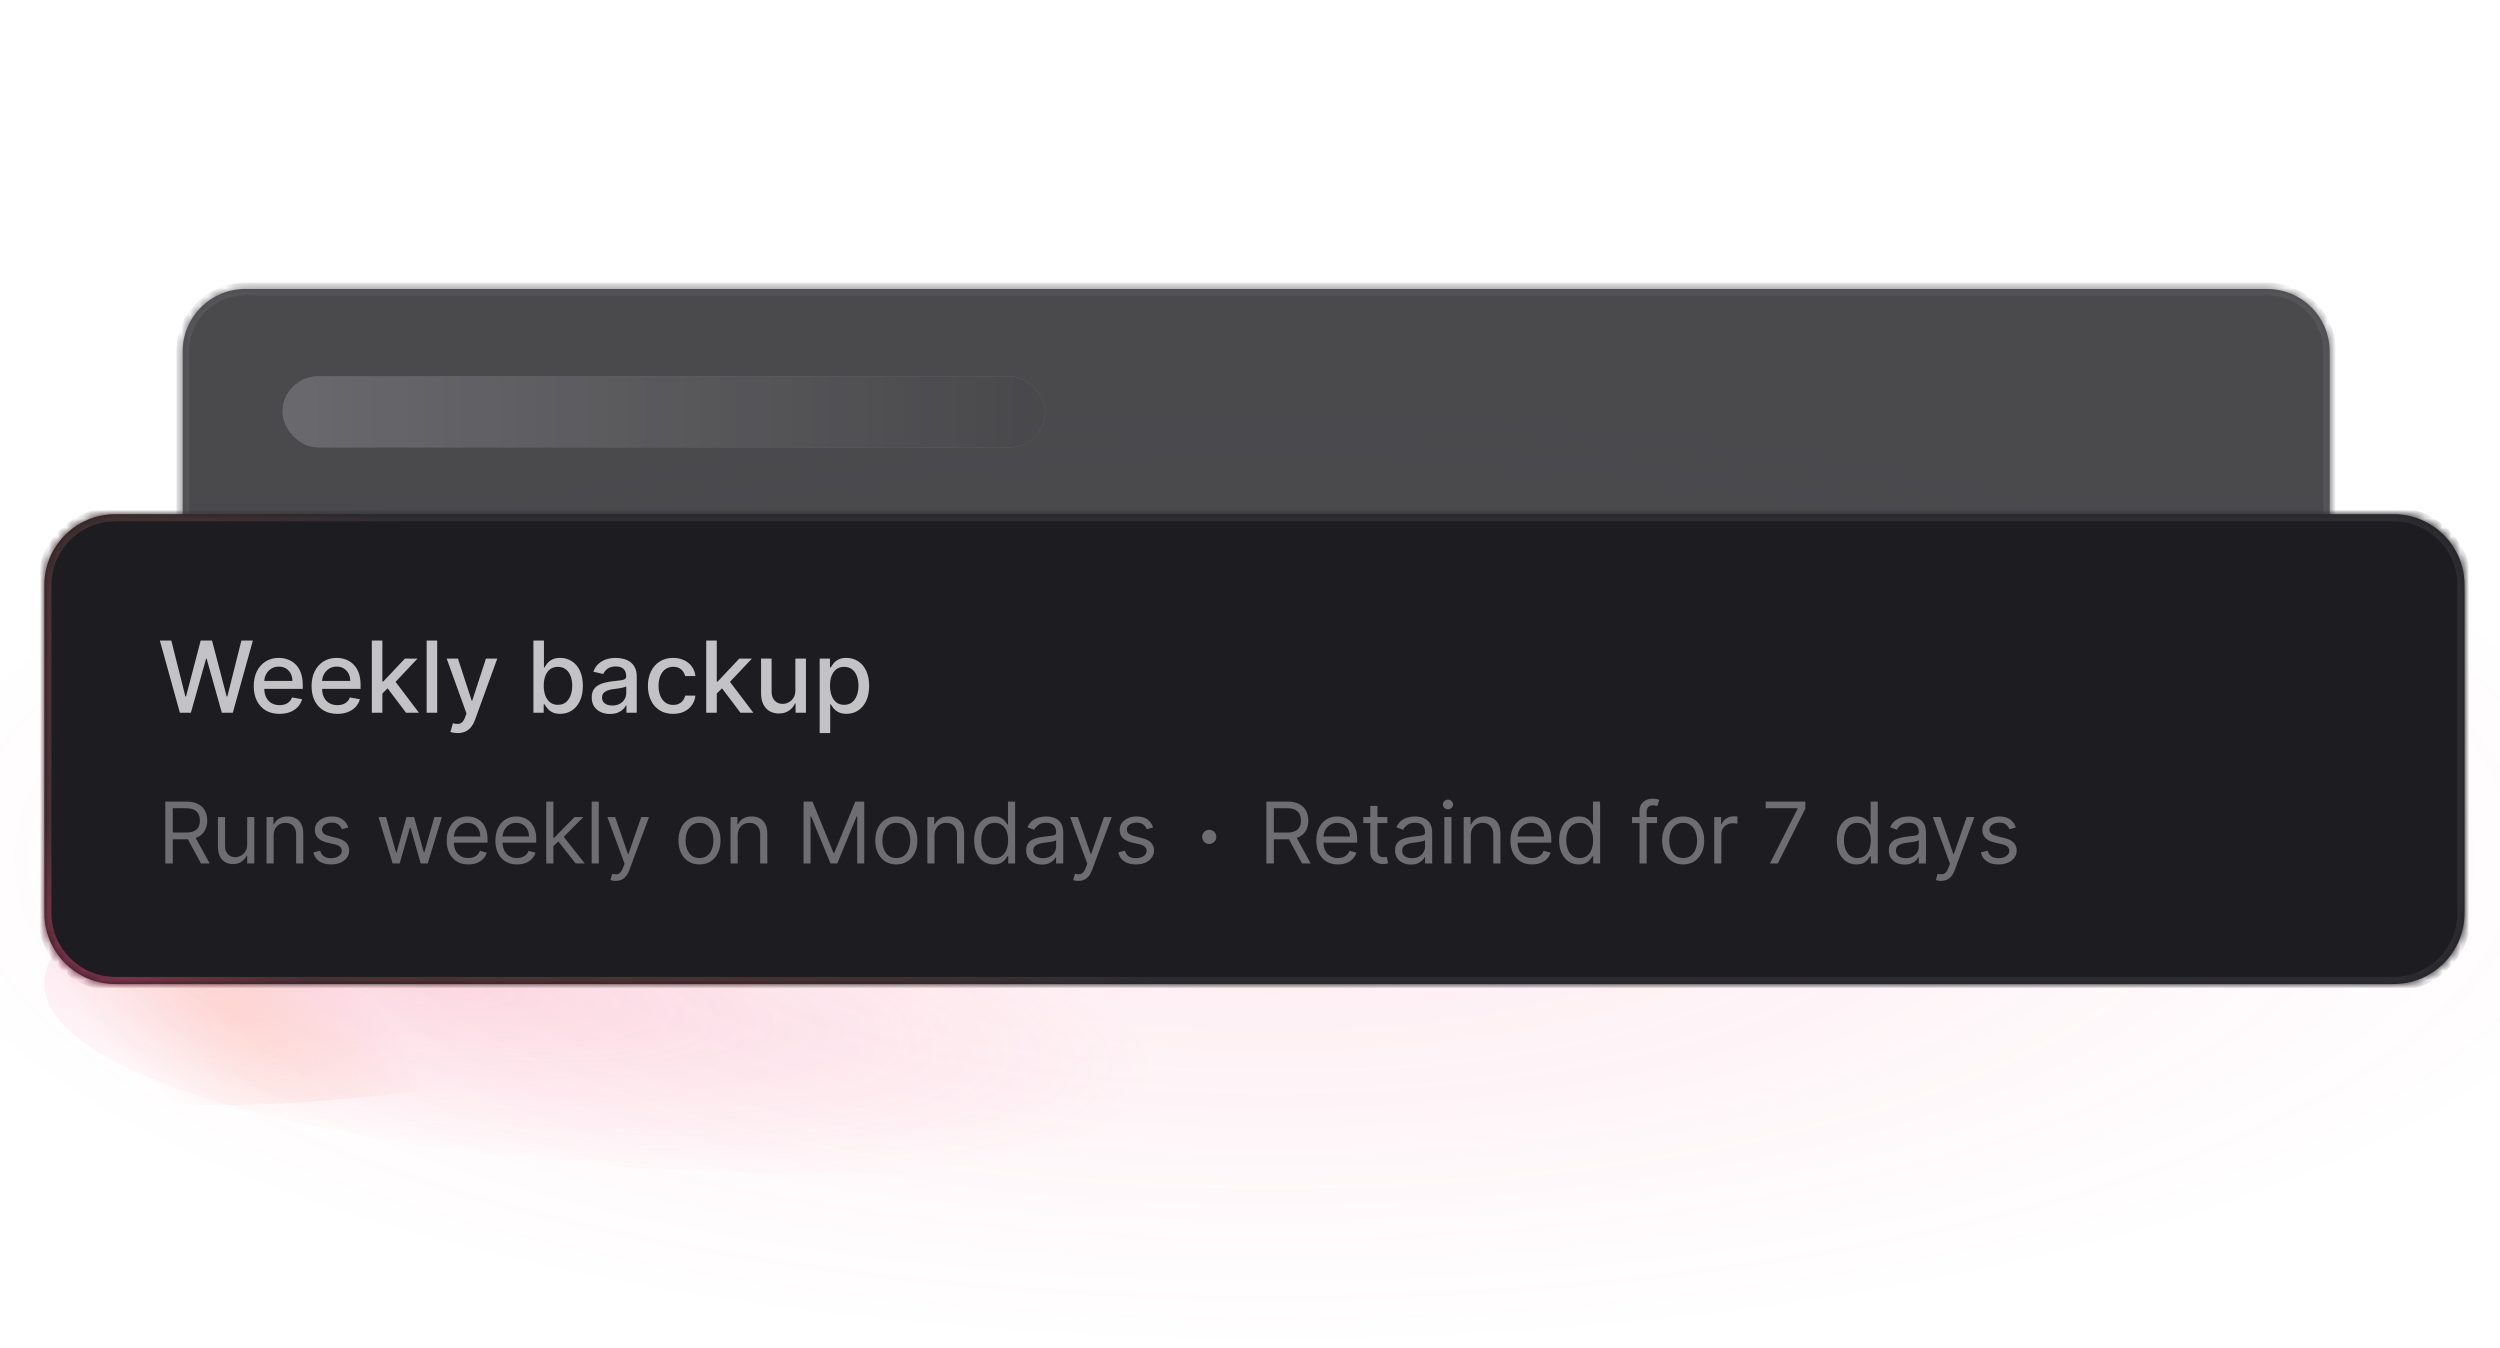 <svg width="282" height="152" viewBox="0 0 282 152" fill="none" xmlns="http://www.w3.org/2000/svg">
<g clip-path="url(#clip0_643_12477)">
<g filter="url(#filter0_f_643_12477)">
<path d="M94 132.427C44.847 132.328 5 122.683 5 110.884C5 99.085 44.847 89.6 94 89.699C143.153 89.798 183 99.443 183 111.242C183 123.041 143.153 132.526 94 132.427Z" fill="url(#paint0_radial_643_12477)" fill-opacity="0.16"/>
</g>
<g filter="url(#filter1_f_643_12477)">
<path d="M143.5 152.091C55.963 151.915 -14.999 127.076 -14.999 96.611C-14.999 66.146 55.963 41.592 143.5 41.768C231.037 41.944 302 66.784 302 97.248C302 127.713 231.037 152.267 143.5 152.091Z" fill="url(#paint1_radial_643_12477)" fill-opacity="0.1"/>
</g>
<g opacity="0.8">
<mask id="path-3-inside-1_643_12477" fill="white">
<path d="M20.607 39.64C20.607 35.752 23.759 32.6 27.647 32.6H255.743C259.632 32.6 262.783 35.752 262.783 39.64V72.024C262.783 75.912 259.632 79.064 255.743 79.064H27.647C23.759 79.064 20.607 75.912 20.607 72.024V39.64Z"/>
</mask>
<path d="M20.607 39.64C20.607 35.752 23.759 32.6 27.647 32.6H255.743C259.632 32.6 262.783 35.752 262.783 39.64V72.024C262.783 75.912 259.632 79.064 255.743 79.064H27.647C23.759 79.064 20.607 75.912 20.607 72.024V39.64Z" fill="#1D1D21"/>
<path d="M27.647 33.304H255.743V31.896H27.647V33.304ZM262.079 39.64V72.024H263.487V39.64H262.079ZM255.743 78.36H27.647V79.768H255.743V78.36ZM21.311 72.024V39.64H19.903V72.024H21.311ZM27.647 78.36C24.148 78.36 21.311 75.523 21.311 72.024H19.903C19.903 76.301 23.37 79.768 27.647 79.768V78.36ZM262.079 72.024C262.079 75.523 259.243 78.36 255.743 78.36V79.768C260.02 79.768 263.487 76.301 263.487 72.024H262.079ZM255.743 33.304C259.243 33.304 262.079 36.141 262.079 39.64H263.487C263.487 35.363 260.02 31.896 255.743 31.896V33.304ZM27.647 31.896C23.37 31.896 19.903 35.363 19.903 39.64H21.311C21.311 36.141 24.148 33.304 27.647 33.304V31.896Z" fill="#2D2D31" mask="url(#path-3-inside-1_643_12477)"/>
<g opacity="0.5">
<rect x="31.873" y="42.456" width="86" height="8" rx="4" fill="#6C6C71"/>
<rect x="31.873" y="42.456" width="86" height="8" rx="4" fill="url(#paint2_linear_643_12477)"/>
</g>
</g>
<g filter="url(#filter2_f_643_12477)">
<path d="M17.567 90.355C18.418 103.556 82.793 111.79 78.5 116C74.207 120.21 13.807 130.393 4.731 120.358C-4.345 110.324 2.013 59.322 6.306 55.112C10.6 50.903 8.491 80.32 17.567 90.355Z" fill="url(#paint3_radial_643_12477)" fill-opacity="0.2"/>
</g>
<mask id="path-8-inside-2_643_12477" fill="white">
<path d="M5 66C5 61.582 8.582 58 13 58H270C274.418 58 278 61.582 278 66V103C278 107.418 274.418 111 270 111H13C8.582 111 5 107.418 5 103V66Z"/>
</mask>
<path d="M5 66C5 61.582 8.582 58 13 58H270C274.418 58 278 61.582 278 66V103C278 107.418 274.418 111 270 111H13C8.582 111 5 107.418 5 103V66Z" fill="#1D1D21"/>
<path d="M13 58.8H270V57.2H13V58.8ZM277.2 66V103H278.8V66H277.2ZM270 110.2H13V111.8H270V110.2ZM5.8 103V66H4.2V103H5.8ZM13 110.2C9.024 110.2 5.8 106.976 5.8 103H4.2C4.2 107.86 8.14 111.8 13 111.8V110.2ZM277.2 103C277.2 106.976 273.976 110.2 270 110.2V111.8C274.86 111.8 278.8 107.86 278.8 103H277.2ZM270 58.8C273.976 58.8 277.2 62.024 277.2 66H278.8C278.8 61.14 274.86 57.2 270 57.2V58.8ZM13 57.2C8.14 57.2 4.2 61.14 4.2 66H5.8C5.8 62.024 9.024 58.8 13 58.8V57.2Z" fill="#2D2D31" mask="url(#path-8-inside-2_643_12477)"/>
<path d="M13 58.8H270V57.2H13V58.8ZM277.2 66V103H278.8V66H277.2ZM270 110.2H13V111.8H270V110.2ZM5.8 103V66H4.2V103H5.8ZM13 110.2C9.024 110.2 5.8 106.976 5.8 103H4.2C4.2 107.86 8.14 111.8 13 111.8V110.2ZM277.2 103C277.2 106.976 273.976 110.2 270 110.2V111.8C274.86 111.8 278.8 107.86 278.8 103H277.2ZM270 58.8C273.976 58.8 277.2 62.024 277.2 66H278.8C278.8 61.14 274.86 57.2 270 57.2V58.8ZM13 57.2C8.14 57.2 4.2 61.14 4.2 66H5.8C5.8 62.024 9.024 58.8 13 58.8V57.2Z" fill="url(#paint4_linear_643_12477)" fill-opacity="0.4" mask="url(#path-8-inside-2_643_12477)"/>
<path d="M20.291 80.4L18.032 72.254H19.324L20.911 78.562H20.987L22.637 72.254H23.918L25.568 78.566H25.644L27.227 72.254H28.523L26.26 80.4H25.023L23.309 74.299H23.246L21.532 80.4H20.291ZM31.53 80.523C30.928 80.523 30.409 80.395 29.974 80.138C29.542 79.878 29.208 79.513 28.972 79.044C28.739 78.572 28.622 78.019 28.622 77.385C28.622 76.759 28.739 76.208 28.972 75.731C29.208 75.253 29.537 74.881 29.959 74.613C30.383 74.345 30.879 74.211 31.446 74.211C31.791 74.211 32.125 74.268 32.448 74.382C32.772 74.496 33.062 74.675 33.319 74.919C33.577 75.163 33.779 75.48 33.928 75.87C34.076 76.257 34.151 76.728 34.151 77.282V77.703H29.294V76.812H32.985C32.985 76.5 32.922 76.222 32.794 75.981C32.667 75.737 32.488 75.545 32.258 75.404C32.029 75.264 31.762 75.194 31.454 75.194C31.12 75.194 30.828 75.276 30.579 75.44C30.332 75.602 30.142 75.814 30.006 76.077C29.874 76.337 29.808 76.619 29.808 76.924V77.62C29.808 78.028 29.879 78.376 30.022 78.662C30.168 78.948 30.371 79.167 30.631 79.318C30.891 79.467 31.194 79.541 31.542 79.541C31.767 79.541 31.972 79.509 32.158 79.445C32.344 79.379 32.504 79.281 32.639 79.151C32.775 79.021 32.878 78.861 32.95 78.67L34.075 78.873C33.985 79.204 33.823 79.495 33.59 79.744C33.359 79.99 33.069 80.183 32.719 80.32C32.371 80.456 31.975 80.523 31.53 80.523ZM38.053 80.523C37.451 80.523 36.932 80.395 36.498 80.138C36.065 79.878 35.731 79.513 35.495 79.044C35.262 78.572 35.145 78.019 35.145 77.385C35.145 76.759 35.262 76.208 35.495 75.731C35.731 75.253 36.06 74.881 36.482 74.613C36.906 74.345 37.402 74.211 37.969 74.211C38.314 74.211 38.648 74.268 38.971 74.382C39.295 74.496 39.585 74.675 39.843 74.919C40.1 75.163 40.303 75.48 40.451 75.87C40.599 76.257 40.674 76.728 40.674 77.282V77.703H35.818V76.812H39.508C39.508 76.5 39.445 76.222 39.318 75.981C39.19 75.737 39.011 75.545 38.781 75.404C38.553 75.264 38.285 75.194 37.977 75.194C37.643 75.194 37.351 75.276 37.102 75.44C36.855 75.602 36.665 75.814 36.529 76.077C36.397 76.337 36.331 76.619 36.331 76.924V77.62C36.331 78.028 36.402 78.376 36.545 78.662C36.691 78.948 36.894 79.167 37.154 79.318C37.414 79.467 37.717 79.541 38.065 79.541C38.29 79.541 38.495 79.509 38.681 79.445C38.867 79.379 39.027 79.281 39.162 79.151C39.298 79.021 39.401 78.861 39.473 78.67L40.598 78.873C40.508 79.204 40.346 79.495 40.113 79.744C39.882 79.99 39.592 80.183 39.242 80.32C38.895 80.456 38.498 80.523 38.053 80.523ZM43.036 78.328L43.029 76.876H43.235L45.669 74.291H47.093L44.317 77.234H44.13L43.036 78.328ZM41.943 80.4V72.254H43.132V80.4H41.943ZM45.801 80.4L43.613 77.497L44.432 76.665L47.26 80.4H45.801ZM49.316 72.254V80.4H48.127V72.254H49.316ZM51.617 82.691C51.44 82.691 51.278 82.676 51.132 82.647C50.986 82.621 50.877 82.591 50.806 82.56L51.092 81.585C51.309 81.644 51.503 81.669 51.673 81.661C51.843 81.653 51.992 81.589 52.122 81.47C52.255 81.35 52.371 81.156 52.472 80.885L52.619 80.48L50.384 74.291H51.657L53.204 79.032H53.268L54.815 74.291H56.092L53.574 81.215C53.457 81.534 53.309 81.803 53.129 82.023C52.948 82.245 52.733 82.412 52.484 82.524C52.235 82.635 51.946 82.691 51.617 82.691ZM60.168 80.4V72.254H61.357V75.281H61.429C61.498 75.154 61.597 75.007 61.727 74.84C61.857 74.673 62.037 74.527 62.268 74.402C62.498 74.275 62.803 74.211 63.183 74.211C63.676 74.211 64.116 74.336 64.503 74.585C64.89 74.834 65.194 75.194 65.414 75.663C65.637 76.132 65.748 76.697 65.748 77.357C65.748 78.018 65.638 78.584 65.418 79.056C65.198 79.525 64.895 79.887 64.511 80.141C64.127 80.393 63.688 80.519 63.195 80.519C62.823 80.519 62.52 80.457 62.284 80.332C62.05 80.208 61.867 80.062 61.735 79.895C61.602 79.728 61.5 79.579 61.429 79.449H61.329V80.4H60.168ZM61.333 77.345C61.333 77.775 61.395 78.151 61.52 78.475C61.645 78.798 61.825 79.052 62.061 79.235C62.297 79.415 62.586 79.505 62.928 79.505C63.283 79.505 63.58 79.411 63.819 79.223C64.058 79.032 64.238 78.773 64.36 78.447C64.484 78.121 64.547 77.754 64.547 77.345C64.547 76.942 64.486 76.581 64.364 76.26C64.245 75.939 64.064 75.686 63.823 75.5C63.584 75.314 63.286 75.222 62.928 75.222C62.583 75.222 62.292 75.31 62.053 75.488C61.817 75.666 61.638 75.914 61.516 76.232C61.394 76.55 61.333 76.921 61.333 77.345ZM68.811 80.535C68.424 80.535 68.074 80.464 67.761 80.32C67.448 80.175 67.2 79.964 67.017 79.688C66.837 79.412 66.747 79.074 66.747 78.674C66.747 78.329 66.813 78.045 66.945 77.823C67.078 77.6 67.257 77.424 67.482 77.294C67.708 77.164 67.96 77.066 68.238 76.999C68.516 76.933 68.8 76.883 69.089 76.848C69.455 76.806 69.752 76.771 69.98 76.745C70.208 76.716 70.374 76.669 70.477 76.606C70.581 76.542 70.632 76.439 70.632 76.295V76.268C70.632 75.92 70.534 75.651 70.338 75.46C70.144 75.269 69.856 75.174 69.471 75.174C69.071 75.174 68.755 75.263 68.524 75.44C68.296 75.615 68.139 75.81 68.051 76.025L66.933 75.77C67.066 75.399 67.26 75.1 67.514 74.872C67.771 74.641 68.067 74.474 68.401 74.37C68.735 74.264 69.087 74.211 69.455 74.211C69.699 74.211 69.958 74.24 70.231 74.299C70.506 74.355 70.764 74.458 71.002 74.609C71.244 74.76 71.441 74.976 71.595 75.257C71.749 75.536 71.826 75.898 71.826 76.343V80.4H70.664V79.565H70.617C70.54 79.719 70.424 79.87 70.27 80.018C70.117 80.167 69.919 80.29 69.678 80.388C69.436 80.486 69.147 80.535 68.811 80.535ZM69.069 79.581C69.398 79.581 69.679 79.516 69.912 79.386C70.148 79.256 70.328 79.086 70.449 78.877C70.574 78.665 70.636 78.438 70.636 78.197V77.409C70.594 77.451 70.512 77.491 70.39 77.528C70.27 77.563 70.134 77.593 69.98 77.62C69.826 77.644 69.677 77.666 69.531 77.688C69.385 77.706 69.263 77.722 69.165 77.735C68.934 77.764 68.723 77.813 68.532 77.882C68.344 77.951 68.193 78.051 68.079 78.181C67.968 78.308 67.912 78.478 67.912 78.69C67.912 78.984 68.021 79.207 68.238 79.358C68.456 79.506 68.733 79.581 69.069 79.581ZM75.932 80.523C75.341 80.523 74.832 80.389 74.405 80.122C73.981 79.851 73.655 79.479 73.427 79.004C73.199 78.529 73.085 77.986 73.085 77.373C73.085 76.753 73.201 76.205 73.435 75.731C73.668 75.253 73.997 74.881 74.421 74.613C74.845 74.345 75.345 74.211 75.921 74.211C76.385 74.211 76.798 74.297 77.161 74.47C77.525 74.639 77.818 74.878 78.04 75.186C78.266 75.493 78.4 75.853 78.442 76.264H77.285C77.221 75.977 77.075 75.731 76.847 75.524C76.622 75.317 76.32 75.214 75.94 75.214C75.609 75.214 75.319 75.301 75.069 75.476C74.823 75.648 74.63 75.895 74.493 76.216C74.355 76.534 74.286 76.911 74.286 77.345C74.286 77.791 74.353 78.175 74.489 78.499C74.624 78.822 74.815 79.073 75.061 79.251C75.311 79.428 75.604 79.517 75.94 79.517C76.166 79.517 76.37 79.476 76.553 79.394C76.739 79.309 76.894 79.188 77.018 79.032C77.145 78.875 77.234 78.687 77.285 78.467H78.442C78.4 78.862 78.271 79.215 78.056 79.525C77.841 79.835 77.554 80.079 77.193 80.257C76.835 80.434 76.415 80.523 75.932 80.523ZM80.757 78.328L80.749 76.876H80.956L83.39 74.291H84.814L82.038 77.234H81.851L80.757 78.328ZM79.663 80.4V72.254H80.853V80.4H79.663ZM83.521 80.4L81.334 77.497L82.153 76.665L84.981 80.4H83.521ZM89.717 77.866V74.291H90.91V80.4H89.741V79.342H89.677C89.537 79.668 89.312 79.94 89.001 80.157C88.694 80.372 88.311 80.48 87.852 80.48C87.46 80.48 87.112 80.393 86.81 80.221C86.51 80.046 86.274 79.787 86.102 79.445C85.932 79.103 85.847 78.68 85.847 78.177V74.291H87.037V78.034C87.037 78.45 87.152 78.781 87.383 79.028C87.613 79.274 87.913 79.398 88.281 79.398C88.504 79.398 88.726 79.342 88.946 79.231C89.168 79.119 89.353 78.951 89.499 78.725C89.647 78.5 89.72 78.214 89.717 77.866ZM92.458 82.691V74.291H93.619V75.281H93.719C93.788 75.154 93.887 75.007 94.017 74.84C94.147 74.673 94.327 74.527 94.558 74.402C94.789 74.275 95.094 74.211 95.473 74.211C95.966 74.211 96.406 74.336 96.793 74.585C97.18 74.834 97.484 75.194 97.704 75.663C97.927 76.132 98.038 76.697 98.038 77.357C98.038 78.018 97.928 78.584 97.708 79.056C97.488 79.525 97.186 79.887 96.801 80.141C96.417 80.393 95.978 80.519 95.485 80.519C95.113 80.519 94.81 80.457 94.574 80.332C94.341 80.208 94.157 80.062 94.025 79.895C93.892 79.728 93.79 79.579 93.719 79.449H93.647V82.691H92.458ZM93.623 77.345C93.623 77.775 93.686 78.151 93.81 78.475C93.935 78.798 94.115 79.052 94.351 79.235C94.587 79.415 94.876 79.505 95.218 79.505C95.573 79.505 95.87 79.411 96.109 79.223C96.348 79.032 96.528 78.773 96.65 78.447C96.775 78.121 96.837 77.754 96.837 77.345C96.837 76.942 96.776 76.581 96.654 76.26C96.535 75.939 96.354 75.686 96.113 75.5C95.874 75.314 95.576 75.222 95.218 75.222C94.873 75.222 94.582 75.31 94.343 75.488C94.107 75.666 93.928 75.914 93.806 76.232C93.684 76.55 93.623 76.921 93.623 77.345Z" fill="#C3C3C6"/>
<g opacity="0.8">
<path d="M18.646 97.4V90.418H21.005C21.551 90.418 21.998 90.511 22.349 90.698C22.698 90.882 22.958 91.135 23.126 91.458C23.294 91.781 23.378 92.148 23.378 92.559C23.378 92.97 23.294 93.335 23.126 93.653C22.958 93.972 22.7 94.222 22.352 94.403C22.004 94.583 21.56 94.673 21.019 94.673H19.11V93.909H20.992C21.364 93.909 21.664 93.855 21.892 93.745C22.121 93.636 22.287 93.482 22.389 93.282C22.494 93.079 22.546 92.839 22.546 92.559C22.546 92.279 22.494 92.035 22.389 91.826C22.285 91.617 22.118 91.456 21.888 91.342C21.659 91.226 21.355 91.168 20.978 91.168H19.492V97.4H18.646ZM21.933 94.264L23.651 97.4H22.669L20.978 94.264H21.933ZM27.882 95.259V92.164H28.686V97.4H27.882V96.514H27.827C27.704 96.779 27.514 97.006 27.255 97.192C26.995 97.376 26.668 97.468 26.273 97.468C25.945 97.468 25.654 97.397 25.4 97.253C25.145 97.108 24.945 96.89 24.8 96.599C24.654 96.306 24.582 95.936 24.582 95.491V92.164H25.386V95.436C25.386 95.818 25.493 96.123 25.707 96.35C25.923 96.577 26.198 96.691 26.532 96.691C26.732 96.691 26.935 96.64 27.142 96.537C27.351 96.435 27.526 96.278 27.667 96.067C27.81 95.856 27.882 95.586 27.882 95.259ZM30.868 94.25V97.4H30.064V92.164H30.841V92.982H30.909C31.032 92.716 31.218 92.502 31.468 92.341C31.718 92.177 32.041 92.095 32.437 92.095C32.791 92.095 33.101 92.168 33.367 92.314C33.633 92.457 33.84 92.675 33.988 92.968C34.136 93.259 34.209 93.627 34.209 94.073V97.4H33.405V94.127C33.405 93.716 33.298 93.395 33.084 93.166C32.871 92.934 32.578 92.818 32.205 92.818C31.948 92.818 31.718 92.874 31.516 92.985C31.316 93.097 31.158 93.259 31.042 93.473C30.926 93.686 30.868 93.945 30.868 94.25ZM39.293 93.336L38.57 93.541C38.524 93.42 38.457 93.303 38.369 93.19C38.282 93.074 38.164 92.978 38.014 92.903C37.864 92.828 37.672 92.791 37.438 92.791C37.118 92.791 36.851 92.865 36.637 93.013C36.426 93.158 36.32 93.343 36.32 93.568C36.32 93.768 36.393 93.926 36.538 94.042C36.684 94.158 36.911 94.254 37.22 94.332L37.997 94.523C38.465 94.636 38.814 94.81 39.044 95.044C39.273 95.276 39.388 95.575 39.388 95.941C39.388 96.241 39.302 96.509 39.129 96.745C38.959 96.982 38.72 97.168 38.413 97.305C38.106 97.441 37.749 97.509 37.343 97.509C36.809 97.509 36.367 97.393 36.017 97.161C35.666 96.93 35.445 96.591 35.352 96.145L36.115 95.954C36.188 96.236 36.326 96.448 36.528 96.589C36.732 96.73 36.999 96.8 37.329 96.8C37.704 96.8 38.002 96.72 38.222 96.561C38.445 96.4 38.556 96.207 38.556 95.982C38.556 95.8 38.493 95.648 38.365 95.525C38.238 95.4 38.043 95.307 37.779 95.245L36.906 95.041C36.427 94.927 36.074 94.751 35.849 94.513C35.627 94.272 35.515 93.97 35.515 93.609C35.515 93.314 35.598 93.052 35.764 92.825C35.932 92.598 36.161 92.419 36.449 92.29C36.74 92.16 37.07 92.095 37.438 92.095C37.956 92.095 38.363 92.209 38.658 92.436C38.956 92.664 39.168 92.964 39.293 93.336ZM44.294 97.4L42.698 92.164H43.544L44.675 96.173H44.73L45.848 92.164H46.707L47.812 96.159H47.866L48.998 92.164H49.843L48.248 97.4H47.457L46.312 93.377H46.23L45.084 97.4H44.294ZM52.828 97.509C52.324 97.509 51.889 97.398 51.523 97.175C51.159 96.95 50.879 96.636 50.681 96.234C50.485 95.829 50.388 95.359 50.388 94.823C50.388 94.286 50.485 93.814 50.681 93.404C50.879 92.993 51.154 92.673 51.506 92.443C51.86 92.211 52.274 92.095 52.747 92.095C53.019 92.095 53.289 92.141 53.555 92.232C53.821 92.323 54.063 92.47 54.281 92.675C54.499 92.877 54.673 93.145 54.802 93.48C54.932 93.814 54.997 94.225 54.997 94.714V95.055H50.96V94.359H54.178C54.178 94.064 54.119 93.8 54.001 93.568C53.885 93.336 53.719 93.153 53.504 93.019C53.29 92.885 53.038 92.818 52.747 92.818C52.426 92.818 52.149 92.898 51.915 93.057C51.683 93.214 51.505 93.418 51.38 93.67C51.255 93.923 51.192 94.193 51.192 94.482V94.945C51.192 95.341 51.26 95.676 51.397 95.951C51.535 96.224 51.727 96.432 51.973 96.575C52.218 96.716 52.504 96.786 52.828 96.786C53.04 96.786 53.231 96.757 53.401 96.698C53.574 96.636 53.723 96.545 53.848 96.425C53.973 96.302 54.069 96.15 54.138 95.968L54.915 96.186C54.833 96.45 54.696 96.682 54.502 96.882C54.309 97.079 54.071 97.234 53.786 97.345C53.502 97.454 53.183 97.509 52.828 97.509ZM58.32 97.509C57.815 97.509 57.38 97.398 57.014 97.175C56.651 96.95 56.37 96.636 56.172 96.234C55.977 95.829 55.879 95.359 55.879 94.823C55.879 94.286 55.977 93.814 56.172 93.404C56.37 92.993 56.645 92.673 56.997 92.443C57.352 92.211 57.765 92.095 58.238 92.095C58.511 92.095 58.78 92.141 59.046 92.232C59.312 92.323 59.554 92.47 59.772 92.675C59.99 92.877 60.164 93.145 60.294 93.48C60.423 93.814 60.488 94.225 60.488 94.714V95.055H56.452V94.359H59.67C59.67 94.064 59.611 93.8 59.493 93.568C59.377 93.336 59.211 93.153 58.995 93.019C58.781 92.885 58.529 92.818 58.238 92.818C57.918 92.818 57.64 92.898 57.406 93.057C57.175 93.214 56.996 93.418 56.871 93.67C56.746 93.923 56.684 94.193 56.684 94.482V94.945C56.684 95.341 56.752 95.676 56.888 95.951C57.027 96.224 57.219 96.432 57.464 96.575C57.71 96.716 57.995 96.786 58.32 96.786C58.531 96.786 58.722 96.757 58.893 96.698C59.065 96.636 59.214 96.545 59.339 96.425C59.464 96.302 59.561 96.15 59.629 95.968L60.406 96.186C60.325 96.45 60.187 96.682 59.994 96.882C59.801 97.079 59.562 97.234 59.278 97.345C58.994 97.454 58.675 97.509 58.32 97.509ZM62.366 95.491L62.352 94.495H62.516L64.807 92.164H65.802L63.361 94.632H63.293L62.366 95.491ZM61.616 97.4V90.418H62.421V97.4H61.616ZM64.943 97.4L62.898 94.809L63.471 94.25L65.966 97.4H64.943ZM67.546 90.418V97.4H66.742V90.418H67.546ZM69.442 99.364C69.306 99.364 69.184 99.352 69.077 99.329C68.971 99.309 68.897 99.289 68.856 99.268L69.06 98.559C69.256 98.609 69.429 98.627 69.579 98.614C69.729 98.6 69.862 98.533 69.977 98.412C70.096 98.294 70.204 98.102 70.301 97.836L70.451 97.427L68.515 92.164H69.388L70.833 96.336H70.888L72.333 92.164H73.206L70.983 98.164C70.883 98.434 70.759 98.658 70.612 98.835C70.464 99.015 70.292 99.148 70.097 99.234C69.904 99.32 69.685 99.364 69.442 99.364ZM78.903 97.509C78.43 97.509 78.016 97.397 77.659 97.172C77.304 96.947 77.027 96.632 76.827 96.227C76.629 95.823 76.53 95.35 76.53 94.809C76.53 94.264 76.629 93.787 76.827 93.381C77.027 92.974 77.304 92.658 77.659 92.433C78.016 92.208 78.43 92.095 78.903 92.095C79.376 92.095 79.789 92.208 80.144 92.433C80.501 92.658 80.778 92.974 80.976 93.381C81.176 93.787 81.276 94.264 81.276 94.809C81.276 95.35 81.176 95.823 80.976 96.227C80.778 96.632 80.501 96.947 80.144 97.172C79.789 97.397 79.376 97.509 78.903 97.509ZM78.903 96.786C79.262 96.786 79.558 96.694 79.789 96.51C80.021 96.326 80.193 96.084 80.304 95.784C80.415 95.484 80.471 95.159 80.471 94.809C80.471 94.459 80.415 94.133 80.304 93.831C80.193 93.528 80.021 93.284 79.789 93.098C79.558 92.911 79.262 92.818 78.903 92.818C78.544 92.818 78.249 92.911 78.017 93.098C77.785 93.284 77.613 93.528 77.502 93.831C77.391 94.133 77.335 94.459 77.335 94.809C77.335 95.159 77.391 95.484 77.502 95.784C77.613 96.084 77.785 96.326 78.017 96.51C78.249 96.694 78.544 96.786 78.903 96.786ZM83.212 94.25V97.4H82.408V92.164H83.185V92.982H83.253C83.376 92.716 83.562 92.502 83.812 92.341C84.062 92.177 84.385 92.095 84.781 92.095C85.135 92.095 85.445 92.168 85.711 92.314C85.977 92.457 86.184 92.675 86.332 92.968C86.48 93.259 86.553 93.627 86.553 94.073V97.4H85.749V94.127C85.749 93.716 85.642 93.395 85.428 93.166C85.215 92.934 84.921 92.818 84.549 92.818C84.292 92.818 84.062 92.874 83.86 92.985C83.66 93.097 83.502 93.259 83.386 93.473C83.27 93.686 83.212 93.945 83.212 94.25ZM90.641 90.418H91.65L94.022 96.214H94.104L96.477 90.418H97.486V97.4H96.695V92.095H96.627L94.445 97.4H93.681L91.5 92.095H91.431V97.4H90.641V90.418ZM101.103 97.509C100.631 97.509 100.216 97.397 99.859 97.172C99.505 96.947 99.227 96.632 99.027 96.227C98.83 95.823 98.731 95.35 98.731 94.809C98.731 94.264 98.83 93.787 99.027 93.381C99.227 92.974 99.505 92.658 99.859 92.433C100.216 92.208 100.631 92.095 101.103 92.095C101.576 92.095 101.99 92.208 102.344 92.433C102.701 92.658 102.978 92.974 103.176 93.381C103.376 93.787 103.476 94.264 103.476 94.809C103.476 95.35 103.376 95.823 103.176 96.227C102.978 96.632 102.701 96.947 102.344 97.172C101.99 97.397 101.576 97.509 101.103 97.509ZM101.103 96.786C101.463 96.786 101.758 96.694 101.99 96.51C102.222 96.326 102.393 96.084 102.505 95.784C102.616 95.484 102.672 95.159 102.672 94.809C102.672 94.459 102.616 94.133 102.505 93.831C102.393 93.528 102.222 93.284 101.99 93.098C101.758 92.911 101.463 92.818 101.103 92.818C100.744 92.818 100.449 92.911 100.217 93.098C99.985 93.284 99.814 93.528 99.702 93.831C99.591 94.133 99.535 94.459 99.535 94.809C99.535 95.159 99.591 95.484 99.702 95.784C99.814 96.084 99.985 96.326 100.217 96.51C100.449 96.694 100.744 96.786 101.103 96.786ZM105.413 94.25V97.4H104.608V92.164H105.386V92.982H105.454C105.576 92.716 105.763 92.502 106.013 92.341C106.263 92.177 106.586 92.095 106.981 92.095C107.336 92.095 107.646 92.168 107.912 92.314C108.178 92.457 108.384 92.675 108.532 92.968C108.68 93.259 108.754 93.627 108.754 94.073V97.4H107.949V94.127C107.949 93.716 107.842 93.395 107.629 93.166C107.415 92.934 107.122 92.818 106.749 92.818C106.492 92.818 106.263 92.874 106.061 92.985C105.861 93.097 105.703 93.259 105.587 93.473C105.471 93.686 105.413 93.945 105.413 94.25ZM112.105 97.509C111.669 97.509 111.284 97.399 110.949 97.178C110.615 96.956 110.354 96.642 110.165 96.237C109.977 95.831 109.882 95.35 109.882 94.795C109.882 94.245 109.977 93.768 110.165 93.364C110.354 92.959 110.617 92.647 110.953 92.426C111.289 92.206 111.678 92.095 112.119 92.095C112.46 92.095 112.729 92.152 112.927 92.266C113.127 92.377 113.279 92.504 113.384 92.648C113.49 92.789 113.573 92.904 113.632 92.995H113.701V90.418H114.505V97.4H113.728V96.595H113.632C113.573 96.691 113.489 96.811 113.38 96.957C113.271 97.1 113.115 97.228 112.913 97.342C112.711 97.453 112.442 97.509 112.105 97.509ZM112.214 96.786C112.537 96.786 112.81 96.702 113.032 96.534C113.255 96.364 113.424 96.128 113.54 95.828C113.656 95.526 113.714 95.177 113.714 94.782C113.714 94.391 113.657 94.049 113.544 93.756C113.43 93.46 113.262 93.231 113.039 93.067C112.817 92.901 112.542 92.818 112.214 92.818C111.873 92.818 111.589 92.906 111.362 93.081C111.137 93.253 110.968 93.489 110.854 93.786C110.743 94.082 110.687 94.414 110.687 94.782C110.687 95.154 110.744 95.493 110.857 95.798C110.973 96.1 111.144 96.341 111.369 96.52C111.596 96.698 111.878 96.786 112.214 96.786ZM117.535 97.523C117.203 97.523 116.902 97.46 116.632 97.335C116.361 97.208 116.147 97.025 115.988 96.786C115.828 96.545 115.749 96.254 115.749 95.914C115.749 95.614 115.808 95.37 115.926 95.184C116.044 94.995 116.202 94.848 116.4 94.741C116.598 94.634 116.816 94.555 117.055 94.502C117.296 94.448 117.538 94.404 117.781 94.373C118.099 94.332 118.357 94.301 118.555 94.281C118.755 94.258 118.9 94.22 118.991 94.168C119.084 94.116 119.131 94.025 119.131 93.895V93.868C119.131 93.532 119.039 93.27 118.855 93.084C118.673 92.898 118.397 92.805 118.026 92.805C117.642 92.805 117.341 92.889 117.123 93.057C116.905 93.225 116.751 93.404 116.663 93.595L115.899 93.323C116.035 93.004 116.217 92.757 116.444 92.579C116.674 92.4 116.924 92.275 117.194 92.204C117.467 92.132 117.735 92.095 117.999 92.095C118.167 92.095 118.36 92.116 118.578 92.157C118.799 92.195 119.011 92.276 119.216 92.399C119.423 92.522 119.594 92.707 119.731 92.954C119.867 93.202 119.935 93.534 119.935 93.95V97.4H119.131V96.691H119.09C119.035 96.805 118.944 96.926 118.817 97.056C118.69 97.185 118.521 97.295 118.309 97.386C118.098 97.477 117.84 97.523 117.535 97.523ZM117.658 96.8C117.976 96.8 118.244 96.737 118.463 96.612C118.683 96.487 118.849 96.326 118.96 96.128C119.074 95.931 119.131 95.723 119.131 95.504V94.768C119.097 94.809 119.022 94.847 118.906 94.881C118.792 94.912 118.66 94.941 118.51 94.966C118.363 94.989 118.218 95.009 118.077 95.027C117.939 95.043 117.826 95.057 117.74 95.068C117.531 95.095 117.335 95.14 117.153 95.201C116.974 95.26 116.828 95.35 116.717 95.47C116.608 95.589 116.553 95.75 116.553 95.954C116.553 96.234 116.657 96.445 116.864 96.589C117.073 96.73 117.338 96.8 117.658 96.8ZM121.638 99.364C121.502 99.364 121.381 99.352 121.274 99.329C121.167 99.309 121.093 99.289 121.052 99.268L121.257 98.559C121.452 98.609 121.625 98.627 121.775 98.614C121.925 98.6 122.058 98.533 122.174 98.412C122.292 98.294 122.4 98.102 122.498 97.836L122.648 97.427L120.711 92.164H121.584L123.029 96.336H123.084L124.529 92.164H125.402L123.179 98.164C123.079 98.434 122.956 98.658 122.808 98.835C122.66 99.015 122.488 99.148 122.293 99.234C122.1 99.32 121.882 99.364 121.638 99.364ZM130.077 93.336L129.354 93.541C129.309 93.42 129.242 93.303 129.153 93.19C129.067 93.074 128.949 92.978 128.799 92.903C128.649 92.828 128.457 92.791 128.223 92.791C127.902 92.791 127.635 92.865 127.421 93.013C127.21 93.158 127.104 93.343 127.104 93.568C127.104 93.768 127.177 93.926 127.323 94.042C127.468 94.158 127.695 94.254 128.004 94.332L128.782 94.523C129.25 94.636 129.599 94.81 129.828 95.044C130.058 95.276 130.173 95.575 130.173 95.941C130.173 96.241 130.086 96.509 129.913 96.745C129.743 96.982 129.504 97.168 129.198 97.305C128.891 97.441 128.534 97.509 128.127 97.509C127.593 97.509 127.151 97.393 126.801 97.161C126.451 96.93 126.229 96.591 126.136 96.145L126.9 95.954C126.973 96.236 127.11 96.448 127.312 96.589C127.517 96.73 127.784 96.8 128.113 96.8C128.488 96.8 128.786 96.72 129.007 96.561C129.229 96.4 129.341 96.207 129.341 95.982C129.341 95.8 129.277 95.648 129.15 95.525C129.023 95.4 128.827 95.307 128.563 95.245L127.691 95.041C127.211 94.927 126.859 94.751 126.634 94.513C126.411 94.272 126.3 93.97 126.3 93.609C126.3 93.314 126.383 93.052 126.549 92.825C126.717 92.598 126.945 92.419 127.234 92.29C127.525 92.16 127.854 92.095 128.223 92.095C128.741 92.095 129.148 92.209 129.443 92.436C129.741 92.664 129.952 92.964 130.077 93.336Z" fill="#818186"/>
<circle cx="136.402" cy="94.4" r="0.8" fill="#818186"/>
<path d="M142.845 97.4V90.418H145.205C145.75 90.418 146.198 90.511 146.548 90.698C146.898 90.882 147.157 91.135 147.325 91.458C147.493 91.781 147.577 92.148 147.577 92.559C147.577 92.97 147.493 93.335 147.325 93.653C147.157 93.972 146.899 94.222 146.551 94.403C146.203 94.583 145.759 94.673 145.218 94.673H143.309V93.909H145.191C145.564 93.909 145.864 93.855 146.091 93.745C146.32 93.636 146.486 93.482 146.589 93.282C146.693 93.079 146.745 92.839 146.745 92.559C146.745 92.279 146.693 92.035 146.589 91.826C146.484 91.617 146.317 91.456 146.088 91.342C145.858 91.226 145.555 91.168 145.177 91.168H143.691V97.4H142.845ZM146.132 94.264L147.85 97.4H146.868L145.177 94.264H146.132ZM150.92 97.509C150.416 97.509 149.98 97.398 149.615 97.175C149.251 96.95 148.97 96.636 148.772 96.234C148.577 95.829 148.479 95.359 148.479 94.823C148.479 94.286 148.577 93.814 148.772 93.404C148.97 92.993 149.245 92.673 149.597 92.443C149.952 92.211 150.366 92.095 150.838 92.095C151.111 92.095 151.38 92.141 151.646 92.232C151.912 92.323 152.154 92.47 152.372 92.675C152.591 92.877 152.765 93.145 152.894 93.48C153.024 93.814 153.088 94.225 153.088 94.714V95.055H149.052V94.359H152.27C152.27 94.064 152.211 93.8 152.093 93.568C151.977 93.336 151.811 93.153 151.595 93.019C151.382 92.885 151.129 92.818 150.838 92.818C150.518 92.818 150.241 92.898 150.007 93.057C149.775 93.214 149.596 93.418 149.471 93.67C149.346 93.923 149.284 94.193 149.284 94.482V94.945C149.284 95.341 149.352 95.676 149.488 95.951C149.627 96.224 149.819 96.432 150.065 96.575C150.31 96.716 150.595 96.786 150.92 96.786C151.132 96.786 151.322 96.757 151.493 96.698C151.666 96.636 151.815 96.545 151.94 96.425C152.065 96.302 152.161 96.15 152.229 95.968L153.007 96.186C152.925 96.45 152.787 96.682 152.594 96.882C152.401 97.079 152.162 97.234 151.878 97.345C151.594 97.454 151.275 97.509 150.92 97.509ZM156.494 92.164V92.845H153.78V92.164H156.494ZM154.571 90.909H155.375V95.9C155.375 96.127 155.408 96.298 155.474 96.411C155.542 96.523 155.629 96.598 155.733 96.636C155.84 96.673 155.953 96.691 156.071 96.691C156.159 96.691 156.232 96.686 156.289 96.677C156.346 96.666 156.391 96.657 156.425 96.65L156.589 97.373C156.534 97.393 156.458 97.414 156.361 97.434C156.263 97.457 156.139 97.468 155.989 97.468C155.762 97.468 155.539 97.419 155.321 97.322C155.105 97.224 154.925 97.075 154.782 96.875C154.641 96.675 154.571 96.423 154.571 96.118V90.909ZM159.149 97.523C158.817 97.523 158.516 97.46 158.245 97.335C157.975 97.208 157.76 97.025 157.601 96.786C157.442 96.545 157.362 96.254 157.362 95.914C157.362 95.614 157.421 95.37 157.54 95.184C157.658 94.995 157.816 94.848 158.013 94.741C158.211 94.634 158.429 94.555 158.668 94.502C158.909 94.448 159.151 94.404 159.394 94.373C159.712 94.332 159.97 94.301 160.168 94.281C160.368 94.258 160.513 94.22 160.604 94.168C160.698 94.116 160.744 94.025 160.744 93.895V93.868C160.744 93.532 160.652 93.27 160.468 93.084C160.286 92.898 160.01 92.805 159.64 92.805C159.255 92.805 158.954 92.889 158.736 93.057C158.518 93.225 158.365 93.404 158.276 93.595L157.512 93.323C157.649 93.004 157.83 92.757 158.058 92.579C158.287 92.4 158.537 92.275 158.808 92.204C159.08 92.132 159.349 92.095 159.612 92.095C159.78 92.095 159.974 92.116 160.192 92.157C160.412 92.195 160.625 92.276 160.829 92.399C161.036 92.522 161.208 92.707 161.344 92.954C161.48 93.202 161.549 93.534 161.549 93.95V97.4H160.744V96.691H160.703C160.649 96.805 160.558 96.926 160.43 97.056C160.303 97.185 160.134 97.295 159.923 97.386C159.711 97.477 159.453 97.523 159.149 97.523ZM159.271 96.8C159.59 96.8 159.858 96.737 160.076 96.612C160.296 96.487 160.462 96.326 160.574 96.128C160.687 95.931 160.744 95.723 160.744 95.504V94.768C160.71 94.809 160.635 94.847 160.519 94.881C160.405 94.912 160.274 94.941 160.124 94.966C159.976 94.989 159.832 95.009 159.691 95.027C159.552 95.043 159.44 95.057 159.353 95.068C159.144 95.095 158.949 95.14 158.767 95.201C158.587 95.26 158.442 95.35 158.33 95.47C158.221 95.589 158.167 95.75 158.167 95.954C158.167 96.234 158.27 96.445 158.477 96.589C158.686 96.73 158.951 96.8 159.271 96.8ZM162.921 97.4V92.164H163.726V97.4H162.921ZM163.33 91.291C163.173 91.291 163.038 91.237 162.925 91.131C162.813 91.024 162.757 90.895 162.757 90.745C162.757 90.595 162.813 90.467 162.925 90.36C163.038 90.253 163.173 90.2 163.33 90.2C163.487 90.2 163.621 90.253 163.732 90.36C163.846 90.467 163.903 90.595 163.903 90.745C163.903 90.895 163.846 91.024 163.732 91.131C163.621 91.237 163.487 91.291 163.33 91.291ZM165.908 94.25V97.4H165.103V92.164H165.881V92.982H165.949C166.071 92.716 166.258 92.502 166.508 92.341C166.758 92.177 167.081 92.095 167.476 92.095C167.831 92.095 168.141 92.168 168.407 92.314C168.673 92.457 168.879 92.675 169.027 92.968C169.175 93.259 169.249 93.627 169.249 94.073V97.4H168.444V94.127C168.444 93.716 168.337 93.395 168.124 93.166C167.91 92.934 167.617 92.818 167.244 92.818C166.987 92.818 166.758 92.874 166.556 92.985C166.356 93.097 166.198 93.259 166.082 93.473C165.966 93.686 165.908 93.945 165.908 94.25ZM172.818 97.509C172.314 97.509 171.879 97.398 171.513 97.175C171.149 96.95 170.868 96.636 170.671 96.234C170.475 95.829 170.377 95.359 170.377 94.823C170.377 94.286 170.475 93.814 170.671 93.404C170.868 92.993 171.143 92.673 171.496 92.443C171.85 92.211 172.264 92.095 172.737 92.095C173.009 92.095 173.279 92.141 173.544 92.232C173.81 92.323 174.052 92.47 174.271 92.675C174.489 92.877 174.663 93.145 174.792 93.48C174.922 93.814 174.987 94.225 174.987 94.714V95.055H170.95V94.359H174.168C174.168 94.064 174.109 93.8 173.991 93.568C173.875 93.336 173.709 93.153 173.493 93.019C173.28 92.885 173.027 92.818 172.737 92.818C172.416 92.818 172.139 92.898 171.905 93.057C171.673 93.214 171.494 93.418 171.369 93.67C171.244 93.923 171.182 94.193 171.182 94.482V94.945C171.182 95.341 171.25 95.676 171.387 95.951C171.525 96.224 171.717 96.432 171.963 96.575C172.208 96.716 172.493 96.786 172.818 96.786C173.03 96.786 173.221 96.757 173.391 96.698C173.564 96.636 173.713 96.545 173.838 96.425C173.963 96.302 174.059 96.15 174.127 95.968L174.905 96.186C174.823 96.45 174.685 96.682 174.492 96.882C174.299 97.079 174.06 97.234 173.776 97.345C173.492 97.454 173.173 97.509 172.818 97.509ZM178.092 97.509C177.655 97.509 177.27 97.399 176.936 97.178C176.602 96.956 176.341 96.642 176.152 96.237C175.963 95.831 175.869 95.35 175.869 94.795C175.869 94.245 175.963 93.768 176.152 93.364C176.341 92.959 176.603 92.647 176.939 92.426C177.276 92.206 177.664 92.095 178.105 92.095C178.446 92.095 178.716 92.152 178.913 92.266C179.113 92.377 179.266 92.504 179.37 92.648C179.477 92.789 179.56 92.904 179.619 92.995H179.687V90.418H180.492V97.4H179.714V96.595H179.619C179.56 96.691 179.476 96.811 179.367 96.957C179.258 97.1 179.102 97.228 178.9 97.342C178.697 97.453 178.428 97.509 178.092 97.509ZM178.201 96.786C178.523 96.786 178.796 96.702 179.019 96.534C179.242 96.364 179.411 96.128 179.527 95.828C179.643 95.526 179.701 95.177 179.701 94.782C179.701 94.391 179.644 94.049 179.53 93.756C179.417 93.46 179.248 93.231 179.026 93.067C178.803 92.901 178.528 92.818 178.201 92.818C177.86 92.818 177.576 92.906 177.348 93.081C177.123 93.253 176.954 93.489 176.841 93.786C176.729 94.082 176.673 94.414 176.673 94.782C176.673 95.154 176.73 95.493 176.844 95.798C176.96 96.1 177.13 96.341 177.355 96.52C177.583 96.698 177.864 96.786 178.201 96.786ZM186.917 92.164V92.845H184.094V92.164H186.917ZM184.939 97.4V91.441C184.939 91.141 185.01 90.891 185.151 90.691C185.292 90.491 185.475 90.341 185.7 90.241C185.925 90.141 186.162 90.091 186.412 90.091C186.61 90.091 186.771 90.107 186.896 90.139C187.021 90.17 187.114 90.2 187.176 90.227L186.944 90.923C186.903 90.909 186.846 90.892 186.774 90.872C186.703 90.851 186.61 90.841 186.494 90.841C186.228 90.841 186.036 90.908 185.918 91.042C185.802 91.176 185.744 91.373 185.744 91.632V97.4H184.939ZM189.86 97.509C189.387 97.509 188.972 97.397 188.616 97.172C188.261 96.947 187.984 96.632 187.784 96.227C187.586 95.823 187.487 95.35 187.487 94.809C187.487 94.264 187.586 93.787 187.784 93.381C187.984 92.974 188.261 92.658 188.616 92.433C188.972 92.208 189.387 92.095 189.86 92.095C190.333 92.095 190.746 92.208 191.101 92.433C191.458 92.658 191.735 92.974 191.933 93.381C192.133 93.787 192.233 94.264 192.233 94.809C192.233 95.35 192.133 95.823 191.933 96.227C191.735 96.632 191.458 96.947 191.101 97.172C190.746 97.397 190.333 97.509 189.86 97.509ZM189.86 96.786C190.219 96.786 190.514 96.694 190.746 96.51C190.978 96.326 191.15 96.084 191.261 95.784C191.372 95.484 191.428 95.159 191.428 94.809C191.428 94.459 191.372 94.133 191.261 93.831C191.15 93.528 190.978 93.284 190.746 93.098C190.514 92.911 190.219 92.818 189.86 92.818C189.501 92.818 189.205 92.911 188.974 93.098C188.742 93.284 188.57 93.528 188.459 93.831C188.347 94.133 188.292 94.459 188.292 94.809C188.292 95.159 188.347 95.484 188.459 95.784C188.57 96.084 188.742 96.326 188.974 96.51C189.205 96.694 189.501 96.786 189.86 96.786ZM193.365 97.4V92.164H194.142V92.954H194.197C194.292 92.695 194.465 92.485 194.715 92.324C194.965 92.162 195.247 92.082 195.56 92.082C195.619 92.082 195.693 92.083 195.782 92.085C195.87 92.088 195.937 92.091 195.983 92.095V92.914C195.956 92.907 195.893 92.897 195.795 92.883C195.7 92.867 195.599 92.859 195.492 92.859C195.237 92.859 195.01 92.912 194.81 93.019C194.612 93.124 194.456 93.269 194.34 93.456C194.226 93.64 194.169 93.85 194.169 94.086V97.4H193.365ZM199.649 97.4L202.772 91.223V91.168H199.172V90.418H203.645V91.209L200.536 97.4H199.649ZM209.414 97.509C208.978 97.509 208.593 97.399 208.259 97.178C207.924 96.956 207.663 96.642 207.474 96.237C207.286 95.831 207.192 95.35 207.192 94.795C207.192 94.245 207.286 93.768 207.474 93.364C207.663 92.959 207.926 92.647 208.262 92.426C208.598 92.206 208.987 92.095 209.428 92.095C209.769 92.095 210.038 92.152 210.236 92.266C210.436 92.377 210.588 92.504 210.693 92.648C210.799 92.789 210.882 92.904 210.942 92.995H211.01V90.418H211.814V97.4H211.037V96.595H210.942C210.882 96.691 210.798 96.811 210.689 96.957C210.58 97.1 210.424 97.228 210.222 97.342C210.02 97.453 209.751 97.509 209.414 97.509ZM209.523 96.786C209.846 96.786 210.119 96.702 210.342 96.534C210.564 96.364 210.734 96.128 210.849 95.828C210.965 95.526 211.023 95.177 211.023 94.782C211.023 94.391 210.967 94.049 210.853 93.756C210.739 93.46 210.571 93.231 210.348 93.067C210.126 92.901 209.851 92.818 209.523 92.818C209.182 92.818 208.898 92.906 208.671 93.081C208.446 93.253 208.277 93.489 208.163 93.786C208.052 94.082 207.996 94.414 207.996 94.782C207.996 95.154 208.053 95.493 208.167 95.798C208.282 96.1 208.453 96.341 208.678 96.52C208.905 96.698 209.187 96.786 209.523 96.786ZM214.844 97.523C214.513 97.523 214.211 97.46 213.941 97.335C213.671 97.208 213.456 97.025 213.297 96.786C213.138 96.545 213.058 96.254 213.058 95.914C213.058 95.614 213.117 95.37 213.235 95.184C213.353 94.995 213.511 94.848 213.709 94.741C213.907 94.634 214.125 94.555 214.364 94.502C214.605 94.448 214.847 94.404 215.09 94.373C215.408 94.332 215.666 94.301 215.864 94.281C216.064 94.258 216.209 94.22 216.3 94.168C216.393 94.116 216.44 94.025 216.44 93.895V93.868C216.44 93.532 216.348 93.27 216.164 93.084C215.982 92.898 215.706 92.805 215.335 92.805C214.951 92.805 214.65 92.889 214.432 93.057C214.214 93.225 214.06 93.404 213.972 93.595L213.208 93.323C213.344 93.004 213.526 92.757 213.753 92.579C213.983 92.4 214.233 92.275 214.503 92.204C214.776 92.132 215.044 92.095 215.308 92.095C215.476 92.095 215.669 92.116 215.888 92.157C216.108 92.195 216.321 92.276 216.525 92.399C216.732 92.522 216.903 92.707 217.04 92.954C217.176 93.202 217.244 93.534 217.244 93.95V97.4H216.44V96.691H216.399C216.344 96.805 216.253 96.926 216.126 97.056C215.999 97.185 215.83 97.295 215.618 97.386C215.407 97.477 215.149 97.523 214.844 97.523ZM214.967 96.8C215.285 96.8 215.553 96.737 215.772 96.612C215.992 96.487 216.158 96.326 216.269 96.128C216.383 95.931 216.44 95.723 216.44 95.504V94.768C216.406 94.809 216.331 94.847 216.215 94.881C216.101 94.912 215.969 94.941 215.819 94.966C215.672 94.989 215.527 95.009 215.386 95.027C215.248 95.043 215.135 95.057 215.049 95.068C214.84 95.095 214.644 95.14 214.463 95.201C214.283 95.26 214.138 95.35 214.026 95.47C213.917 95.589 213.863 95.75 213.863 95.954C213.863 96.234 213.966 96.445 214.173 96.589C214.382 96.73 214.647 96.8 214.967 96.8ZM218.948 99.364C218.811 99.364 218.69 99.352 218.583 99.329C218.476 99.309 218.402 99.289 218.361 99.268L218.566 98.559C218.761 98.609 218.934 98.627 219.084 98.614C219.234 98.6 219.367 98.533 219.483 98.412C219.601 98.294 219.709 98.102 219.807 97.836L219.957 97.427L218.02 92.164H218.893L220.338 96.336H220.393L221.838 92.164H222.711L220.488 98.164C220.388 98.434 220.265 98.658 220.117 98.835C219.969 99.015 219.798 99.148 219.602 99.234C219.409 99.32 219.191 99.364 218.948 99.364ZM227.386 93.336L226.663 93.541C226.618 93.42 226.551 93.303 226.462 93.19C226.376 93.074 226.258 92.978 226.108 92.903C225.958 92.828 225.766 92.791 225.532 92.791C225.211 92.791 224.944 92.865 224.731 93.013C224.519 93.158 224.413 93.343 224.413 93.568C224.413 93.768 224.486 93.926 224.632 94.042C224.777 94.158 225.004 94.254 225.313 94.332L226.091 94.523C226.559 94.636 226.908 94.81 227.137 95.044C227.367 95.276 227.482 95.575 227.482 95.941C227.482 96.241 227.395 96.509 227.223 96.745C227.052 96.982 226.813 97.168 226.507 97.305C226.2 97.441 225.843 97.509 225.436 97.509C224.902 97.509 224.46 97.393 224.11 97.161C223.76 96.93 223.538 96.591 223.445 96.145L224.209 95.954C224.282 96.236 224.419 96.448 224.621 96.589C224.826 96.73 225.093 96.8 225.423 96.8C225.798 96.8 226.095 96.72 226.316 96.561C226.538 96.4 226.65 96.207 226.65 95.982C226.65 95.8 226.586 95.648 226.459 95.525C226.332 95.4 226.136 95.307 225.873 95.245L225 95.041C224.52 94.927 224.168 94.751 223.943 94.513C223.72 94.272 223.609 93.97 223.609 93.609C223.609 93.314 223.692 93.052 223.858 92.825C224.026 92.598 224.254 92.419 224.543 92.29C224.834 92.16 225.163 92.095 225.532 92.095C226.05 92.095 226.457 92.209 226.752 92.436C227.05 92.664 227.261 92.964 227.386 93.336Z" fill="#818186"/>
</g>
</g>
<defs>
<filter id="filter0_f_643_12477" x="-2.5" y="82.198" width="193" height="57.729" filterUnits="userSpaceOnUse" color-interpolation-filters="sRGB">
<feFlood flood-opacity="0" result="BackgroundImageFix"/>
<feBlend mode="normal" in="SourceGraphic" in2="BackgroundImageFix" result="shape"/>
<feGaussianBlur stdDeviation="3.75" result="effect1_foregroundBlur_643_12477"/>
</filter>
<filter id="filter1_f_643_12477" x="-22.5" y="34.267" width="332" height="125.325" filterUnits="userSpaceOnUse" color-interpolation-filters="sRGB">
<feFlood flood-opacity="0" result="BackgroundImageFix"/>
<feBlend mode="normal" in="SourceGraphic" in2="BackgroundImageFix" result="shape"/>
<feGaussianBlur stdDeviation="3.75" result="effect1_foregroundBlur_643_12477"/>
</filter>
<filter id="filter2_f_643_12477" x="-14.891" y="39.703" width="108.596" height="99.939" filterUnits="userSpaceOnUse" color-interpolation-filters="sRGB">
<feFlood flood-opacity="0" result="BackgroundImageFix"/>
<feBlend mode="normal" in="SourceGraphic" in2="BackgroundImageFix" result="shape"/>
<feGaussianBlur stdDeviation="7.5" result="effect1_foregroundBlur_643_12477"/>
</filter>
<radialGradient id="paint0_radial_643_12477" cx="0" cy="0" r="1" gradientUnits="userSpaceOnUse" gradientTransform="translate(48.5 111) rotate(7.297) scale(82.669 19.844)">
<stop stop-color="#F02E65"/>
<stop offset="1" stop-color="#F02E65" stop-opacity="0"/>
</radialGradient>
<radialGradient id="paint1_radial_643_12477" cx="0" cy="0" r="1" gradientUnits="userSpaceOnUse" gradientTransform="translate(143.5 96.93) rotate(-179.885) scale(158.5 55.161)">
<stop stop-color="#F02E65"/>
<stop offset="1" stop-color="#F02E65" stop-opacity="0"/>
</radialGradient>
<linearGradient id="paint2_linear_643_12477" x1="31.873" y1="46.456" x2="117.873" y2="46.456" gradientUnits="userSpaceOnUse">
<stop stop-color="#6C6C71"/>
<stop offset="1" stop-color="#19191C"/>
</linearGradient>
<radialGradient id="paint3_radial_643_12477" cx="0" cy="0" r="1" gradientUnits="userSpaceOnUse" gradientTransform="translate(26.5 114.5) rotate(-140.856) scale(27.722 12.309)">
<stop stop-color="#FE9567"/>
<stop offset="1" stop-color="#F97066" stop-opacity="0"/>
</radialGradient>
<linearGradient id="paint4_linear_643_12477" x1="11.944" y1="111" x2="44.74" y2="58.144" gradientUnits="userSpaceOnUse">
<stop stop-color="#FD366E"/>
<stop offset="0.2" stop-color="#FF453A" stop-opacity="0.32"/>
<stop offset="1" stop-color="#2D2D31"/>
</linearGradient>
<clipPath id="clip0_643_12477">
<rect width="282" height="152" fill="white"/>
</clipPath>
</defs>
</svg>
